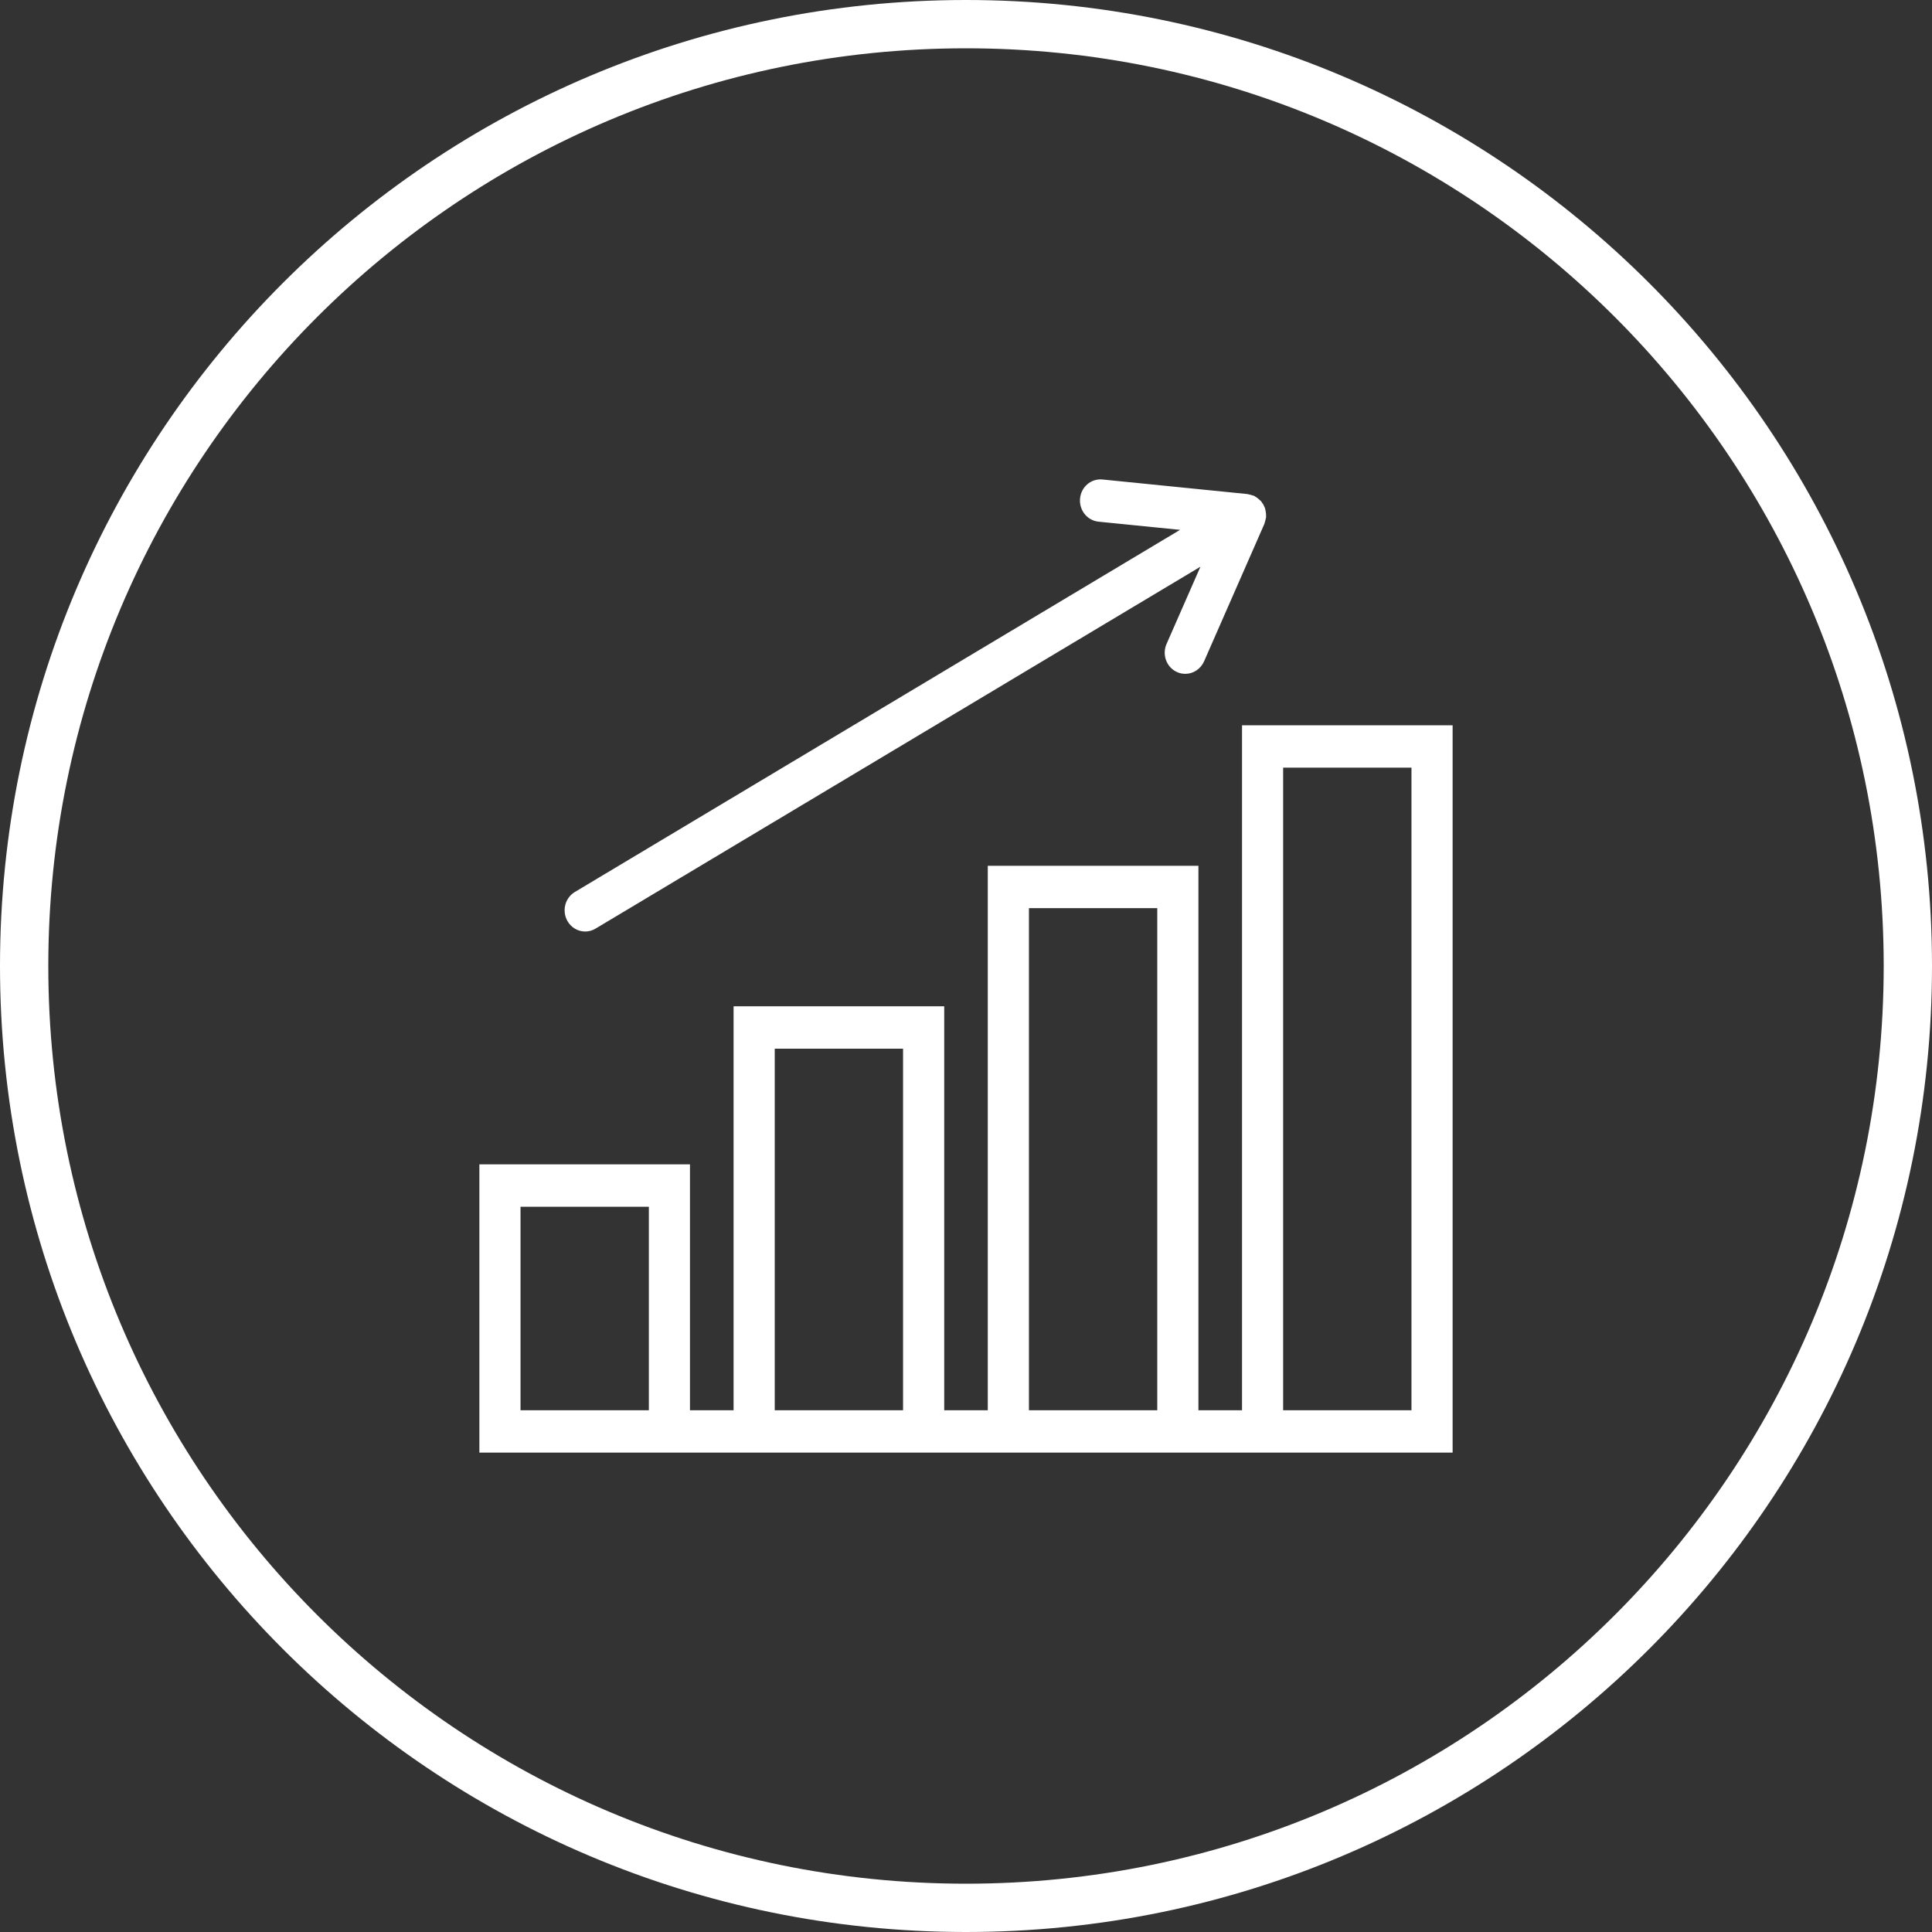 <svg width="40" height="40" viewBox="0 0 40 40" fill="none" xmlns="http://www.w3.org/2000/svg">
<rect x="0" y="0" width="40" height="40" fill="#333333" stroke="none"/>
<path d="M30 29.273V15.091H25.79V29.273H24.737V18H20.526V29.273H19.474V20.909H15.263V29.273H14.21V24.182H10V29.273C10 29.474 10 30 10 30H14.21H15.263H19.474H20.526H24.737H25.79H30C30 30 30 29.474 30 29.273ZM10.702 29.273V24.909H13.509V29.273H10.702ZM15.965 29.273V21.637H18.772V29.273H15.965ZM21.228 29.273V18.727H24.035V29.273H21.228ZM26.491 29.273V15.818H29.298V29.273H26.491Z" fill="white" stroke="white" stroke-width="0.15"/>
<path d="M12.116 19.211C12.175 19.211 12.236 19.195 12.291 19.162L25.017 11.548L24.221 13.362C24.14 13.545 24.218 13.761 24.395 13.844C24.442 13.866 24.491 13.876 24.54 13.876C24.673 13.876 24.8 13.797 24.86 13.663L26.109 10.816C26.113 10.807 26.113 10.797 26.116 10.788C26.122 10.768 26.128 10.75 26.131 10.729C26.133 10.719 26.138 10.711 26.139 10.7C26.14 10.696 26.138 10.692 26.138 10.688C26.139 10.674 26.137 10.662 26.137 10.648C26.136 10.628 26.133 10.609 26.128 10.589C26.125 10.575 26.125 10.561 26.12 10.547C26.116 10.534 26.109 10.523 26.103 10.511C26.098 10.502 26.098 10.492 26.093 10.484C26.089 10.475 26.08 10.47 26.075 10.461C26.067 10.45 26.062 10.438 26.053 10.428C26.044 10.417 26.032 10.409 26.022 10.4C26.007 10.386 25.993 10.374 25.977 10.363C25.966 10.356 25.956 10.348 25.944 10.341C25.94 10.34 25.938 10.336 25.934 10.334C25.925 10.33 25.916 10.331 25.907 10.328C25.888 10.32 25.869 10.315 25.849 10.312C25.84 10.31 25.832 10.304 25.823 10.304L22.819 10.002C22.624 9.982 22.454 10.129 22.436 10.328C22.417 10.528 22.558 10.706 22.751 10.726L24.665 10.918L11.94 18.532C11.772 18.633 11.715 18.855 11.812 19.029C11.877 19.146 11.995 19.211 12.116 19.211Z" fill="white" stroke="white" stroke-width="0.15"/>
<path d="M39.5 20C39.5 30.77 30.77 39.5 20 39.5C9.23 39.5 0.5 30.77 0.5 20C0.5 9.23 9.23 0.5 20 0.5C30.77 0.5 39.5 9.23 39.5 20Z" stroke="white"/>
</svg>
